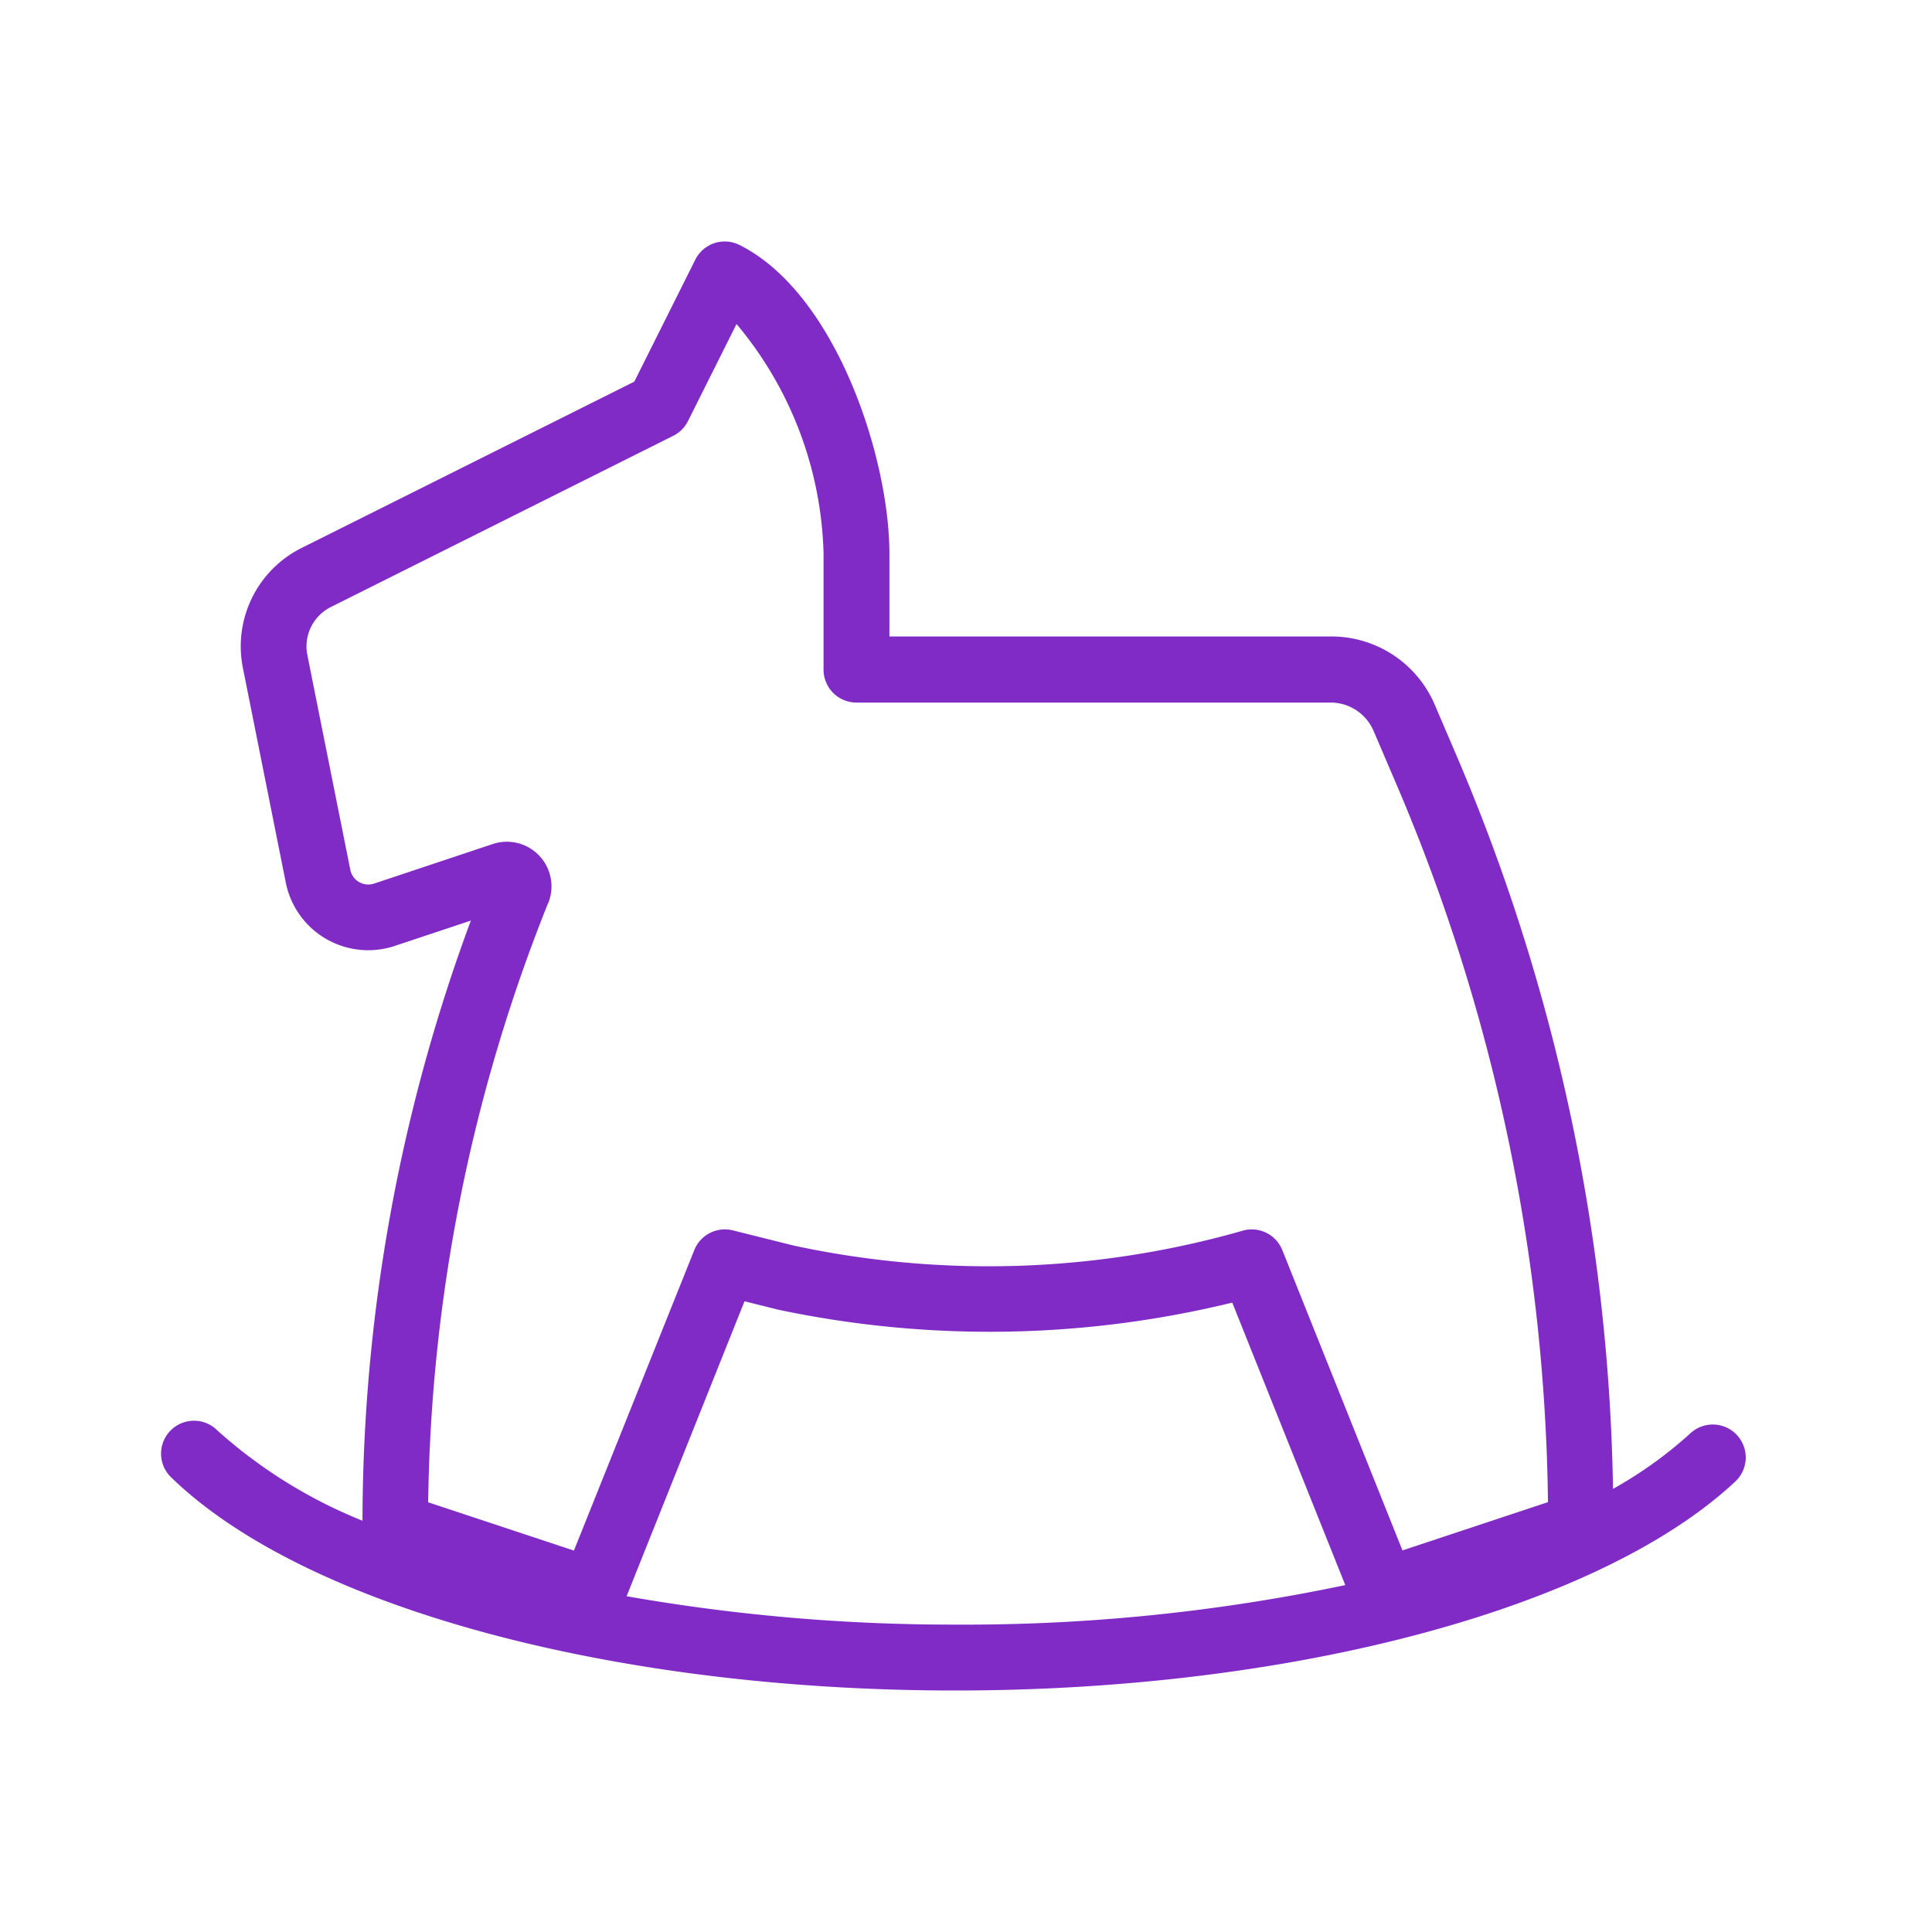 <svg xmlns="http://www.w3.org/2000/svg" width="48" height="48" viewBox="0 0 48 48">
  <g id="그룹_37619" data-name="그룹 37619" transform="translate(-1266 -2419)" fill="#802bc5">
    <rect id="사각형_31120" data-name="사각형 31120" width="48" height="48" transform="translate(1266 2419)" fill="red" opacity="0"/>
    <path id="패스_4069" data-name="패스 4069" d="M43.592,34.151a.818.818,0,0,0-1.157-.038,10.352,10.352,0,0,1-1.919,1.378,48.333,48.333,0,0,0-3.9-18.247l-.527-1.231a2.792,2.792,0,0,0-2.582-1.7H22.538V12.25c0-2.371-1.327-6.464-3.724-7.663a.818.818,0,0,0-1.1.367L16.2,7.982,7.93,12.116a2.731,2.731,0,0,0-1.455,2.975L7.542,20.43A2.088,2.088,0,0,0,10.252,22l1.887-.628A43.072,43.072,0,0,0,9.447,36.282a12.225,12.225,0,0,1-3.6-2.237.818.818,0,1,0-1.134,1.178C8.032,38.428,15.665,40.5,24.174,40.5c8.4,0,16.01-2.039,19.38-5.192A.818.818,0,0,0,43.592,34.151ZM14.063,20.934h0a1.109,1.109,0,0,0-1.384-1.463l-2.945.982a.461.461,0,0,1-.371-.038.452.452,0,0,1-.218-.3L8.077,14.773a1.093,1.093,0,0,1,.581-1.19l8.509-4.255a.818.818,0,0,0,.367-.367L18.74,6.55a9.231,9.231,0,0,1,2.162,5.7v2.887a.818.818,0,0,0,.818.818H33.5a1.16,1.16,0,0,1,1.065.7l.527,1.231A46.751,46.751,0,0,1,38.9,35.82l-3.615,1.2L32.3,29.559a.818.818,0,0,0-1.018-.473,23.012,23.012,0,0,1-11.108.363l-1.527-.381a.818.818,0,0,0-.957.491L14.7,37.024l-3.621-1.2a41.43,41.43,0,0,1,2.98-14.888Zm1.946,17.224,2.929-7.328.835.208a25.413,25.413,0,0,0,11.283-.175l2.808,7.018a45.918,45.918,0,0,1-9.689.982,46.814,46.814,0,0,1-8.165-.705Z" transform="translate(1265.559 2420.5)"/>
  </g>
</svg>
